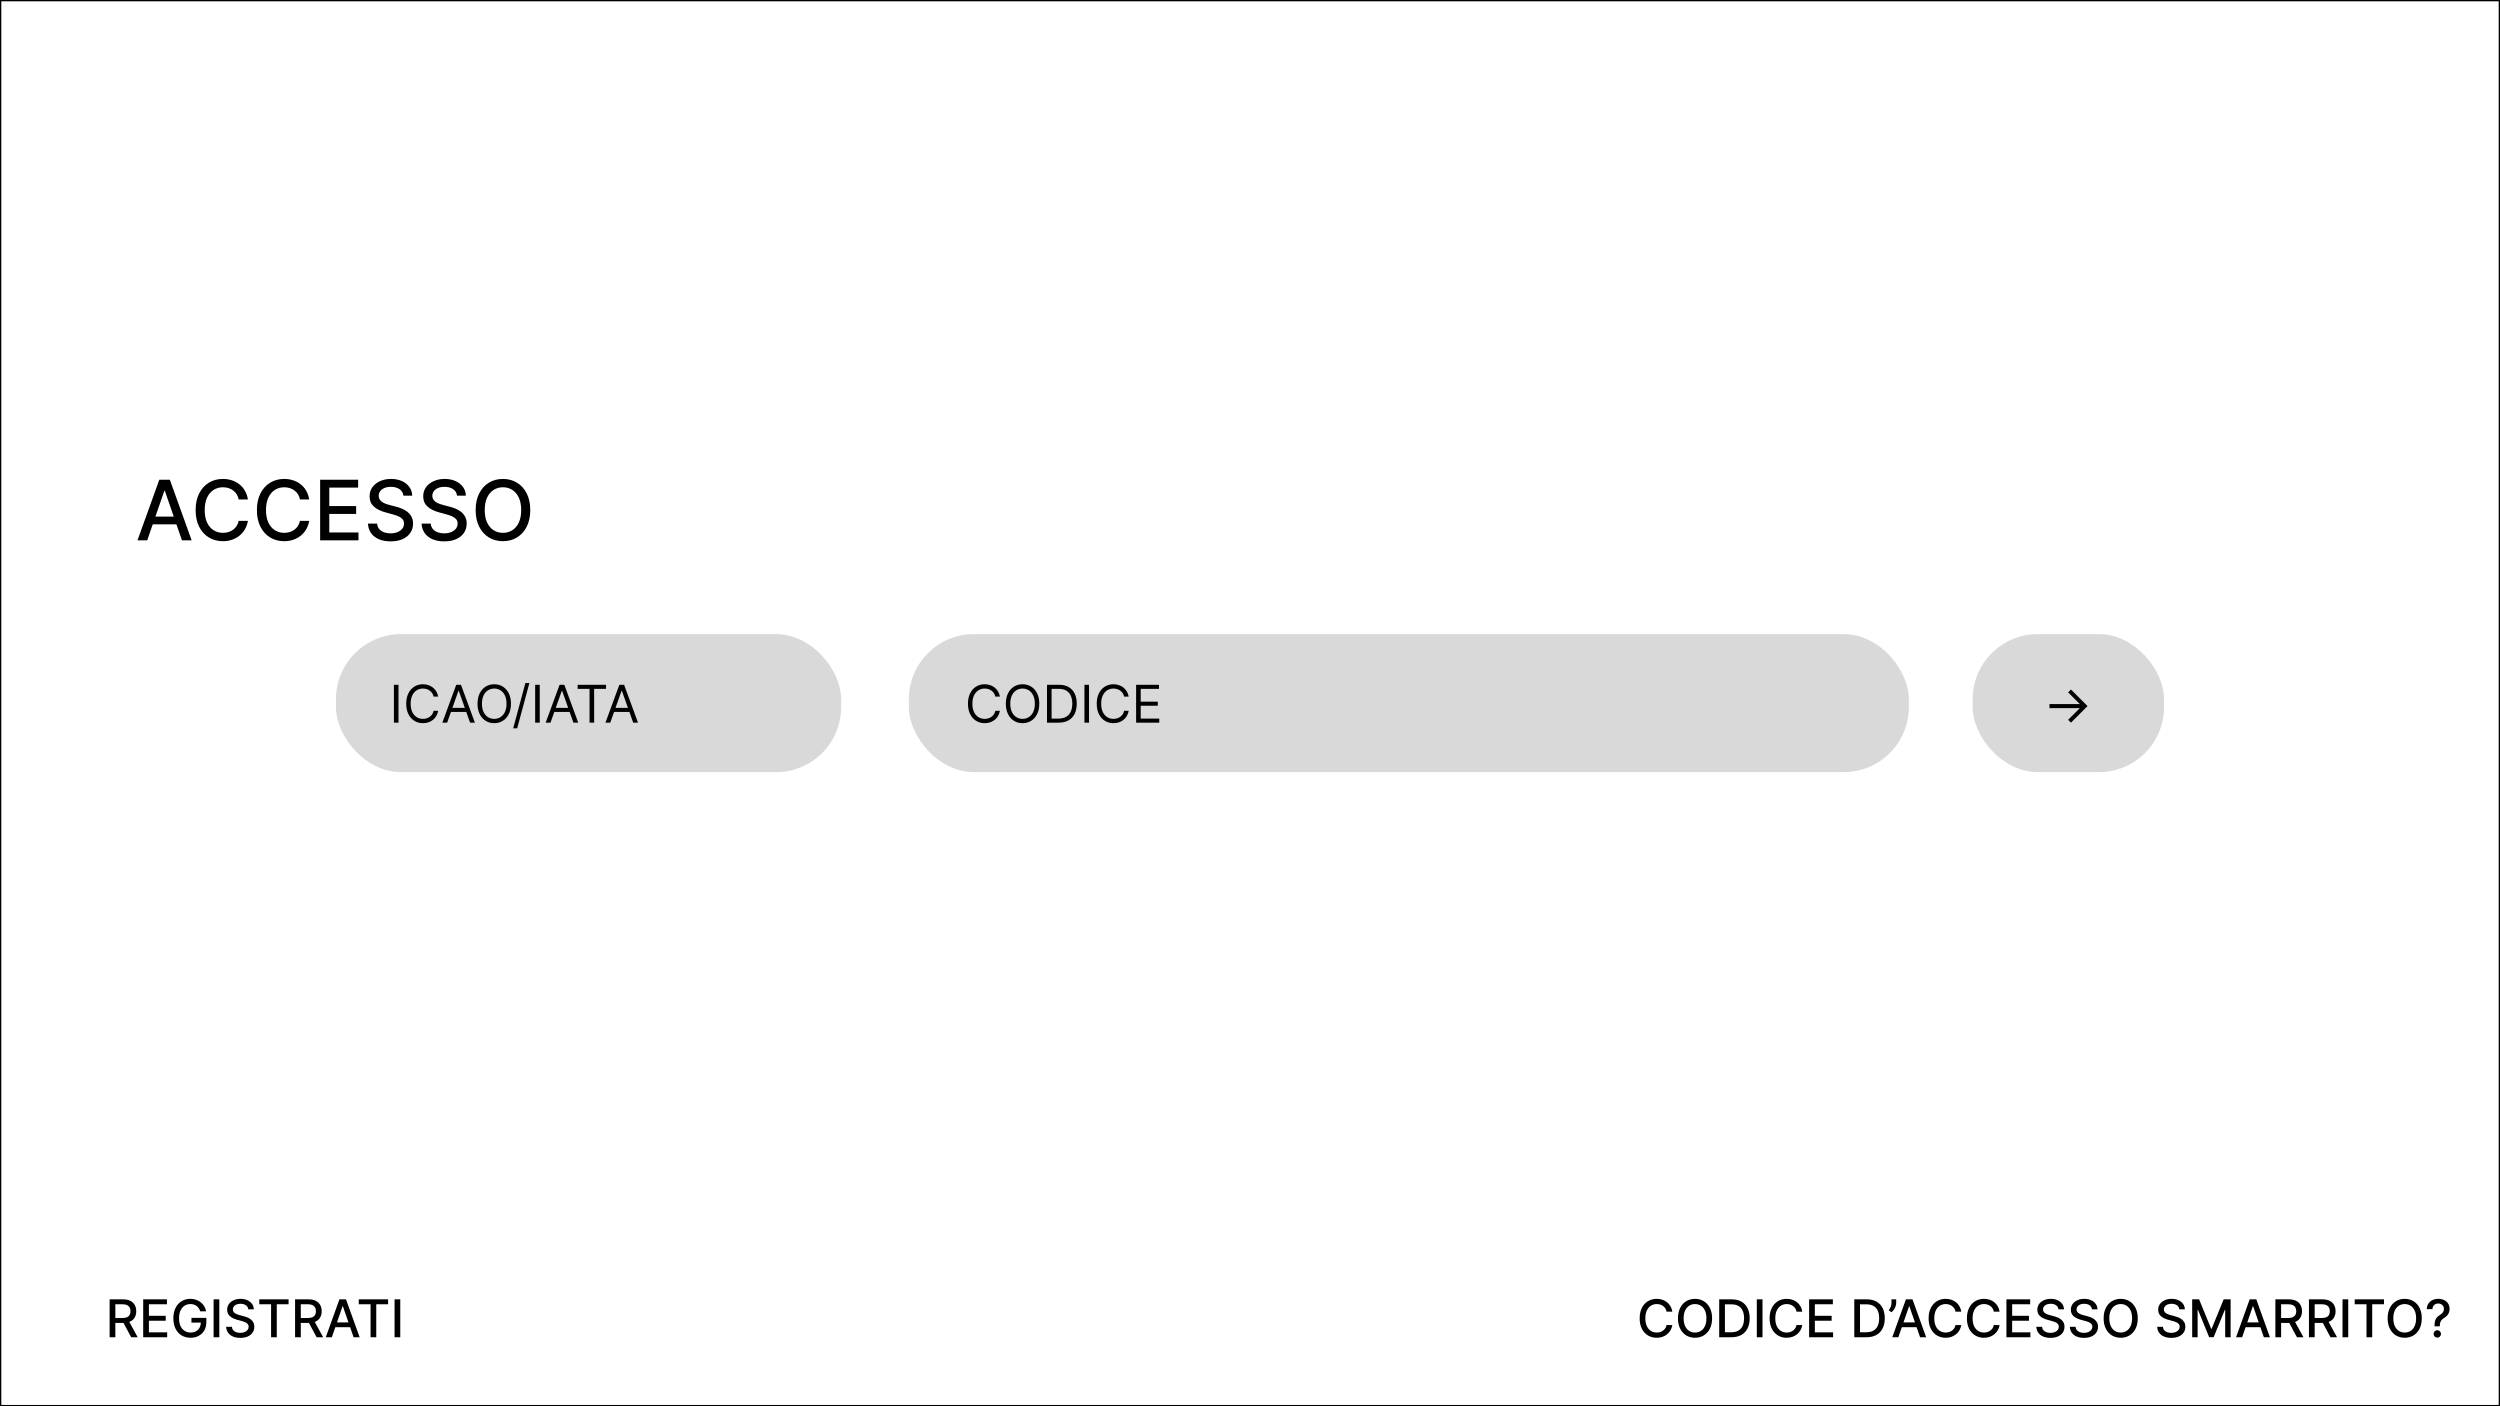 <svg width="1920" height="1080" viewBox="0 0 1920 1080" fill="none" xmlns="http://www.w3.org/2000/svg">
<rect x="0" y="0" width="1920" height="1080" fill="#808080" stroke="none"/>
<rect x="0.5" y="0.5" width="1919" height="1079" fill="white"/>
<rect x="258" y="487" width="388" height="106" rx="50" fill="#D9D9D9"/>
<rect x="698" y="487" width="768" height="106" rx="50" fill="#D9D9D9"/>
<rect x="1515" y="487" width="147" height="106" rx="50" fill="#D9D9D9"/>
<path d="M1590.51 555L1588.32 552.841L1597.32 543.835H1574V540.71H1597.32L1588.32 531.733L1590.51 529.545L1603.23 542.273L1590.51 555Z" fill="black"/>
<path d="M306.045 525.909V555H302.523V525.909H306.045ZM336.518 535H332.995C332.787 533.987 332.422 533.097 331.901 532.33C331.39 531.562 330.765 530.919 330.026 530.398C329.297 529.867 328.487 529.47 327.597 529.205C326.707 528.939 325.779 528.807 324.813 528.807C323.052 528.807 321.456 529.252 320.026 530.142C318.606 531.032 317.474 532.344 316.631 534.077C315.798 535.81 315.381 537.936 315.381 540.455C315.381 542.973 315.798 545.099 316.631 546.832C317.474 548.565 318.606 549.877 320.026 550.767C321.456 551.657 323.052 552.102 324.813 552.102C325.779 552.102 326.707 551.97 327.597 551.705C328.487 551.439 329.297 551.046 330.026 550.526C330.765 549.995 331.39 549.347 331.901 548.58C332.422 547.803 332.787 546.913 332.995 545.909H336.518C336.253 547.396 335.77 548.726 335.069 549.901C334.368 551.075 333.497 552.074 332.455 552.898C331.414 553.712 330.244 554.332 328.947 554.759C327.659 555.185 326.281 555.398 324.813 555.398C322.332 555.398 320.126 554.792 318.194 553.58C316.262 552.367 314.742 550.644 313.634 548.409C312.526 546.174 311.972 543.523 311.972 540.455C311.972 537.386 312.526 534.735 313.634 532.5C314.742 530.265 316.262 528.542 318.194 527.33C320.126 526.117 322.332 525.511 324.813 525.511C326.281 525.511 327.659 525.724 328.947 526.151C330.244 526.577 331.414 527.202 332.455 528.026C333.497 528.84 334.368 529.834 335.069 531.009C335.77 532.173 336.253 533.504 336.518 535ZM343.403 555H339.71L350.392 525.909H354.028L364.71 555H361.017L352.324 530.511H352.097L343.403 555ZM344.767 543.636H359.653V546.761H344.767V543.636ZM392.42 540.455C392.42 543.523 391.866 546.174 390.758 548.409C389.65 550.644 388.13 552.367 386.198 553.58C384.266 554.792 382.06 555.398 379.579 555.398C377.098 555.398 374.891 554.792 372.96 553.58C371.028 552.367 369.508 550.644 368.4 548.409C367.292 546.174 366.738 543.523 366.738 540.455C366.738 537.386 367.292 534.735 368.4 532.5C369.508 530.265 371.028 528.542 372.96 527.33C374.891 526.117 377.098 525.511 379.579 525.511C382.06 525.511 384.266 526.117 386.198 527.33C388.13 528.542 389.65 530.265 390.758 532.5C391.866 534.735 392.42 537.386 392.42 540.455ZM389.011 540.455C389.011 537.936 388.589 535.81 387.746 534.077C386.913 532.344 385.781 531.032 384.352 530.142C382.931 529.252 381.34 528.807 379.579 528.807C377.817 528.807 376.222 529.252 374.792 530.142C373.371 531.032 372.24 532.344 371.397 534.077C370.564 535.81 370.147 537.936 370.147 540.455C370.147 542.973 370.564 545.099 371.397 546.832C372.24 548.565 373.371 549.877 374.792 550.767C376.222 551.657 377.817 552.102 379.579 552.102C381.34 552.102 382.931 551.657 384.352 550.767C385.781 549.877 386.913 548.565 387.746 546.832C388.589 545.099 389.011 542.973 389.011 540.455ZM406.571 524.545L397.196 559.375H394.128L403.503 524.545H406.571ZM414.522 525.909V555H410.999V525.909H414.522ZM422.778 555H419.085L429.767 525.909H433.403L444.085 555H440.392L431.699 530.511H431.472L422.778 555ZM424.142 543.636H439.028V546.761H424.142V543.636ZM443.627 529.034V525.909H465.445V529.034H456.298V555H452.775V529.034H443.627ZM468.677 555H464.984L475.665 525.909H479.302L489.984 555H486.29L477.597 530.511H477.37L468.677 555ZM470.04 543.636H484.927V546.761H470.04V543.636Z" fill="black"/>
<path d="M767.932 535H764.409C764.201 533.987 763.836 533.097 763.315 532.33C762.804 531.562 762.179 530.919 761.44 530.398C760.711 529.867 759.902 529.47 759.011 529.205C758.121 528.939 757.193 528.807 756.227 528.807C754.466 528.807 752.87 529.252 751.44 530.142C750.02 531.032 748.888 532.344 748.045 534.077C747.212 535.81 746.795 537.936 746.795 540.455C746.795 542.973 747.212 545.099 748.045 546.832C748.888 548.565 750.02 549.877 751.44 550.767C752.87 551.657 754.466 552.102 756.227 552.102C757.193 552.102 758.121 551.97 759.011 551.705C759.902 551.439 760.711 551.046 761.44 550.526C762.179 549.995 762.804 549.347 763.315 548.58C763.836 547.803 764.201 546.913 764.409 545.909H767.932C767.667 547.396 767.184 548.726 766.483 549.901C765.782 551.075 764.911 552.074 763.869 552.898C762.828 553.712 761.658 554.332 760.361 554.759C759.073 555.185 757.695 555.398 756.227 555.398C753.746 555.398 751.54 554.792 749.608 553.58C747.676 552.367 746.156 550.644 745.048 548.409C743.94 546.174 743.386 543.523 743.386 540.455C743.386 537.386 743.94 534.735 745.048 532.5C746.156 530.265 747.676 528.542 749.608 527.33C751.54 526.117 753.746 525.511 756.227 525.511C757.695 525.511 759.073 525.724 760.361 526.151C761.658 526.577 762.828 527.202 763.869 528.026C764.911 528.84 765.782 529.834 766.483 531.009C767.184 532.173 767.667 533.504 767.932 535ZM798.17 540.455C798.17 543.523 797.616 546.174 796.508 548.409C795.4 550.644 793.88 552.367 791.948 553.58C790.016 554.792 787.81 555.398 785.329 555.398C782.848 555.398 780.641 554.792 778.71 553.58C776.778 552.367 775.258 550.644 774.15 548.409C773.042 546.174 772.488 543.523 772.488 540.455C772.488 537.386 773.042 534.735 774.15 532.5C775.258 530.265 776.778 528.542 778.71 527.33C780.641 526.117 782.848 525.511 785.329 525.511C787.81 525.511 790.016 526.117 791.948 527.33C793.88 528.542 795.4 530.265 796.508 532.5C797.616 534.735 798.17 537.386 798.17 540.455ZM794.761 540.455C794.761 537.936 794.339 535.81 793.496 534.077C792.663 532.344 791.531 531.032 790.102 530.142C788.681 529.252 787.09 528.807 785.329 528.807C783.567 528.807 781.972 529.252 780.542 530.142C779.121 531.032 777.99 532.344 777.147 534.077C776.314 535.81 775.897 537.936 775.897 540.455C775.897 542.973 776.314 545.099 777.147 546.832C777.99 548.565 779.121 549.877 780.542 550.767C781.972 551.657 783.567 552.102 785.329 552.102C787.09 552.102 788.681 551.657 790.102 550.767C791.531 549.877 792.663 548.565 793.496 546.832C794.339 545.099 794.761 542.973 794.761 540.455ZM813.07 555H804.093V525.909H813.468C816.29 525.909 818.705 526.491 820.712 527.656C822.72 528.812 824.259 530.473 825.329 532.642C826.399 534.801 826.934 537.386 826.934 540.398C826.934 543.428 826.394 546.037 825.315 548.224C824.235 550.402 822.663 552.079 820.599 553.253C818.534 554.418 816.025 555 813.07 555ZM807.616 551.875H812.843C815.248 551.875 817.242 551.411 818.823 550.483C820.405 549.555 821.584 548.234 822.36 546.52C823.137 544.806 823.525 542.765 823.525 540.398C823.525 538.049 823.141 536.027 822.374 534.332C821.607 532.628 820.461 531.321 818.937 530.412C817.412 529.493 815.513 529.034 813.241 529.034H807.616V551.875ZM836.366 525.909V555H832.843V525.909H836.366ZM866.838 535H863.315C863.107 533.987 862.742 533.097 862.222 532.33C861.71 531.562 861.085 530.919 860.347 530.398C859.617 529.867 858.808 529.47 857.918 529.205C857.027 528.939 856.099 528.807 855.134 528.807C853.372 528.807 851.777 529.252 850.347 530.142C848.926 531.032 847.795 532.344 846.952 534.077C846.118 535.81 845.702 537.936 845.702 540.455C845.702 542.973 846.118 545.099 846.952 546.832C847.795 548.565 848.926 549.877 850.347 550.767C851.777 551.657 853.372 552.102 855.134 552.102C856.099 552.102 857.027 551.97 857.918 551.705C858.808 551.439 859.617 551.046 860.347 550.526C861.085 549.995 861.71 549.347 862.222 548.58C862.742 547.803 863.107 546.913 863.315 545.909H866.838C866.573 547.396 866.09 548.726 865.389 549.901C864.688 551.075 863.817 552.074 862.776 552.898C861.734 553.712 860.564 554.332 859.267 554.759C857.979 555.185 856.601 555.398 855.134 555.398C852.652 555.398 850.446 554.792 848.514 553.58C846.582 552.367 845.063 550.644 843.955 548.409C842.847 546.174 842.293 543.523 842.293 540.455C842.293 537.386 842.847 534.735 843.955 532.5C845.063 530.265 846.582 528.542 848.514 527.33C850.446 526.117 852.652 525.511 855.134 525.511C856.601 525.511 857.979 525.724 859.267 526.151C860.564 526.577 861.734 527.202 862.776 528.026C863.817 528.84 864.688 529.834 865.389 531.009C866.09 532.173 866.573 533.504 866.838 535ZM872.531 555V525.909H890.087V529.034H876.053V538.864H889.178V541.989H876.053V551.875H890.315V555H872.531Z" fill="black"/>
<path d="M1284.36 1007.37H1279.93C1279.76 1006.42 1279.44 1005.59 1278.97 1004.87C1278.51 1004.15 1277.94 1003.54 1277.27 1003.04C1276.6 1002.54 1275.84 1002.16 1275.01 1001.9C1274.19 1001.64 1273.31 1001.52 1272.38 1001.52C1270.71 1001.52 1269.21 1001.94 1267.88 1002.78C1266.56 1003.62 1265.52 1004.86 1264.76 1006.49C1264 1008.12 1263.62 1010.11 1263.62 1012.45C1263.62 1014.82 1264 1016.82 1264.76 1018.45C1265.52 1020.08 1266.57 1021.31 1267.89 1022.14C1269.22 1022.98 1270.71 1023.39 1272.37 1023.39C1273.29 1023.39 1274.16 1023.27 1274.98 1023.02C1275.82 1022.77 1276.57 1022.39 1277.24 1021.9C1277.91 1021.41 1278.48 1020.81 1278.95 1020.1C1279.42 1019.38 1279.75 1018.55 1279.93 1017.62L1284.36 1017.64C1284.12 1019.07 1283.66 1020.39 1282.98 1021.59C1282.31 1022.78 1281.44 1023.81 1280.38 1024.68C1279.33 1025.55 1278.13 1026.21 1276.77 1026.69C1275.42 1027.16 1273.94 1027.4 1272.34 1027.4C1269.82 1027.4 1267.58 1026.8 1265.61 1025.61C1263.64 1024.41 1262.09 1022.69 1260.95 1020.45C1259.82 1018.22 1259.26 1015.55 1259.26 1012.45C1259.26 1009.35 1259.83 1006.68 1260.96 1004.46C1262.1 1002.22 1263.65 1000.51 1265.62 999.315C1267.59 998.113 1269.83 997.511 1272.34 997.511C1273.88 997.511 1275.32 997.734 1276.66 998.179C1278 998.615 1279.21 999.259 1280.28 1000.11C1281.35 1000.95 1282.24 1001.99 1282.94 1003.21C1283.64 1004.42 1284.11 1005.81 1284.36 1007.37ZM1314.88 1012.45C1314.88 1015.56 1314.31 1018.23 1313.18 1020.47C1312.04 1022.69 1310.48 1024.41 1308.5 1025.61C1306.53 1026.8 1304.29 1027.4 1301.78 1027.4C1299.26 1027.4 1297.02 1026.8 1295.04 1025.61C1293.07 1024.41 1291.51 1022.69 1290.38 1020.45C1289.24 1018.22 1288.67 1015.55 1288.67 1012.45C1288.67 1009.35 1289.24 1006.68 1290.38 1004.46C1291.51 1002.22 1293.07 1000.51 1295.04 999.315C1297.02 998.113 1299.26 997.511 1301.78 997.511C1304.29 997.511 1306.53 998.113 1308.5 999.315C1310.48 1000.51 1312.04 1002.22 1313.18 1004.46C1314.31 1006.68 1314.88 1009.35 1314.88 1012.45ZM1310.53 1012.45C1310.53 1010.09 1310.15 1008.09 1309.38 1006.47C1308.63 1004.85 1307.58 1003.61 1306.26 1002.78C1304.94 1001.94 1303.45 1001.52 1301.78 1001.52C1300.11 1001.52 1298.61 1001.94 1297.29 1002.78C1295.98 1003.61 1294.94 1004.85 1294.17 1006.47C1293.41 1008.09 1293.03 1010.09 1293.03 1012.45C1293.03 1014.82 1293.41 1016.82 1294.17 1018.45C1294.94 1020.07 1295.98 1021.3 1297.29 1022.14C1298.61 1022.98 1300.11 1023.39 1301.78 1023.39C1303.45 1023.39 1304.94 1022.98 1306.26 1022.14C1307.58 1021.3 1308.63 1020.07 1309.38 1018.45C1310.15 1016.82 1310.53 1014.82 1310.53 1012.45ZM1329.77 1027H1320.35V997.909H1330.07C1332.92 997.909 1335.37 998.491 1337.41 999.656C1339.46 1000.81 1341.02 1002.47 1342.11 1004.64C1343.21 1006.8 1343.76 1009.39 1343.76 1012.41C1343.76 1015.44 1343.21 1018.05 1342.1 1020.22C1341 1022.4 1339.41 1024.08 1337.33 1025.25C1335.24 1026.42 1332.72 1027 1329.77 1027ZM1324.74 1023.16H1329.53C1331.74 1023.16 1333.59 1022.75 1335.05 1021.91C1336.52 1021.07 1337.62 1019.86 1338.35 1018.26C1339.08 1016.66 1339.44 1014.71 1339.44 1012.41C1339.44 1010.13 1339.08 1008.19 1338.35 1006.6C1337.63 1005.01 1336.55 1003.8 1335.12 1002.98C1333.7 1002.16 1331.92 1001.74 1329.8 1001.74H1324.74V1023.16ZM1353.61 997.909V1027H1349.22V997.909H1353.61ZM1384.16 1007.37H1379.73C1379.56 1006.42 1379.24 1005.59 1378.78 1004.87C1378.32 1004.15 1377.75 1003.54 1377.07 1003.04C1376.4 1002.54 1375.65 1002.16 1374.82 1001.9C1373.99 1001.64 1373.12 1001.52 1372.19 1001.52C1370.51 1001.52 1369.01 1001.94 1367.69 1002.78C1366.37 1003.62 1365.33 1004.86 1364.56 1006.49C1363.8 1008.12 1363.42 1010.11 1363.42 1012.45C1363.42 1014.82 1363.8 1016.82 1364.56 1018.45C1365.33 1020.08 1366.37 1021.31 1367.7 1022.14C1369.03 1022.98 1370.52 1023.39 1372.17 1023.39C1373.09 1023.39 1373.96 1023.27 1374.79 1023.02C1375.62 1022.77 1376.37 1022.39 1377.05 1021.9C1377.72 1021.41 1378.29 1020.81 1378.75 1020.1C1379.22 1019.38 1379.55 1018.55 1379.73 1017.62L1384.16 1017.64C1383.93 1019.07 1383.47 1020.39 1382.78 1021.59C1382.11 1022.78 1381.25 1023.81 1380.19 1024.68C1379.13 1025.55 1377.93 1026.21 1376.58 1026.69C1375.22 1027.16 1373.75 1027.4 1372.15 1027.4C1369.63 1027.4 1367.38 1026.8 1365.41 1025.61C1363.44 1024.41 1361.89 1022.69 1360.75 1020.45C1359.63 1018.22 1359.06 1015.55 1359.06 1012.45C1359.06 1009.35 1359.63 1006.68 1360.77 1004.46C1361.9 1002.22 1363.46 1000.51 1365.43 999.315C1367.4 998.113 1369.64 997.511 1372.15 997.511C1373.69 997.511 1375.13 997.734 1376.46 998.179C1377.81 998.615 1379.02 999.259 1380.09 1000.11C1381.16 1000.95 1382.04 1001.99 1382.74 1003.21C1383.44 1004.42 1383.92 1005.81 1384.16 1007.37ZM1389.41 1027V997.909H1407.65V1001.69H1393.8V1010.55H1406.7V1014.32H1393.8V1023.22H1407.82V1027H1389.41ZM1433.52 1027H1424.1V997.909H1433.82C1436.67 997.909 1439.12 998.491 1441.16 999.656C1443.21 1000.81 1444.77 1002.47 1445.86 1004.64C1446.96 1006.8 1447.51 1009.39 1447.51 1012.41C1447.51 1015.44 1446.96 1018.05 1445.85 1020.22C1444.75 1022.4 1443.16 1024.08 1441.08 1025.25C1438.99 1026.42 1436.47 1027 1433.52 1027ZM1428.49 1023.16H1433.28C1435.49 1023.16 1437.34 1022.75 1438.8 1021.91C1440.27 1021.07 1441.37 1019.86 1442.1 1018.26C1442.83 1016.66 1443.19 1014.71 1443.19 1012.41C1443.19 1010.13 1442.83 1008.19 1442.1 1006.6C1441.38 1005.01 1440.3 1003.8 1438.88 1002.98C1437.45 1002.16 1435.67 1001.74 1433.55 1001.74H1428.49V1023.16ZM1456.28 997.909V1000.64C1456.28 1001.44 1456.13 1002.29 1455.82 1003.18C1455.53 1004.06 1455.11 1004.91 1454.57 1005.72C1454.03 1006.54 1453.4 1007.24 1452.67 1007.82L1450.57 1006.32C1451.13 1005.5 1451.61 1004.64 1452.02 1003.72C1452.43 1002.8 1452.64 1001.79 1452.64 1000.68V997.909H1456.28ZM1457.93 1027H1453.27L1463.74 997.909H1468.81L1479.28 1027H1474.62L1466.39 1003.19H1466.17L1457.93 1027ZM1458.71 1015.61H1473.82V1019.3H1458.71V1015.61ZM1506.27 1007.37H1501.84C1501.67 1006.42 1501.35 1005.59 1500.89 1004.87C1500.42 1004.15 1499.86 1003.54 1499.18 1003.04C1498.51 1002.54 1497.76 1002.16 1496.93 1001.9C1496.1 1001.64 1495.23 1001.52 1494.3 1001.52C1492.62 1001.52 1491.12 1001.94 1489.79 1002.78C1488.48 1003.62 1487.44 1004.86 1486.67 1006.49C1485.91 1008.12 1485.53 1010.11 1485.53 1012.45C1485.53 1014.82 1485.91 1016.82 1486.67 1018.45C1487.44 1020.08 1488.48 1021.31 1489.81 1022.14C1491.13 1022.98 1492.63 1023.39 1494.28 1023.39C1495.2 1023.39 1496.07 1023.27 1496.9 1023.02C1497.73 1022.77 1498.48 1022.39 1499.16 1021.9C1499.83 1021.41 1500.4 1020.81 1500.86 1020.1C1501.33 1019.38 1501.66 1018.55 1501.84 1017.62L1506.27 1017.64C1506.04 1019.07 1505.58 1020.39 1504.89 1021.59C1504.22 1022.78 1503.36 1023.81 1502.29 1024.68C1501.24 1025.55 1500.04 1026.21 1498.69 1026.69C1497.33 1027.16 1495.86 1027.4 1494.25 1027.4C1491.74 1027.4 1489.49 1026.8 1487.52 1025.61C1485.55 1024.41 1484 1022.69 1482.86 1020.45C1481.74 1018.22 1481.17 1015.55 1481.17 1012.45C1481.17 1009.35 1481.74 1006.68 1482.88 1004.46C1484.01 1002.22 1485.57 1000.51 1487.54 999.315C1489.51 998.113 1491.75 997.511 1494.25 997.511C1495.8 997.511 1497.24 997.734 1498.57 998.179C1499.92 998.615 1501.13 999.259 1502.2 1000.11C1503.27 1000.95 1504.15 1001.99 1504.85 1003.21C1505.55 1004.42 1506.03 1005.81 1506.27 1007.37ZM1535.69 1007.37H1531.25C1531.08 1006.42 1530.77 1005.59 1530.3 1004.87C1529.84 1004.15 1529.27 1003.54 1528.6 1003.04C1527.93 1002.54 1527.17 1002.16 1526.34 1001.9C1525.52 1001.64 1524.64 1001.52 1523.71 1001.52C1522.04 1001.52 1520.53 1001.94 1519.21 1002.78C1517.89 1003.62 1516.85 1004.86 1516.08 1006.49C1515.33 1008.12 1514.95 1010.11 1514.95 1012.45C1514.95 1014.82 1515.33 1016.82 1516.08 1018.45C1516.85 1020.08 1517.9 1021.31 1519.22 1022.14C1520.55 1022.98 1522.04 1023.39 1523.7 1023.39C1524.62 1023.39 1525.49 1023.27 1526.31 1023.02C1527.14 1022.77 1527.9 1022.39 1528.57 1021.9C1529.24 1021.41 1529.81 1020.81 1530.27 1020.1C1530.75 1019.38 1531.07 1018.55 1531.25 1017.62L1535.69 1017.64C1535.45 1019.07 1534.99 1020.39 1534.31 1021.59C1533.64 1022.78 1532.77 1023.81 1531.71 1024.68C1530.66 1025.55 1529.46 1026.21 1528.1 1026.69C1526.75 1027.16 1525.27 1027.4 1523.67 1027.4C1521.15 1027.4 1518.91 1026.8 1516.94 1025.61C1514.97 1024.41 1513.41 1022.69 1512.28 1020.45C1511.15 1018.22 1510.59 1015.55 1510.59 1012.45C1510.59 1009.35 1511.15 1006.68 1512.29 1004.46C1513.43 1002.22 1514.98 1000.51 1516.95 999.315C1518.92 998.113 1521.16 997.511 1523.67 997.511C1525.21 997.511 1526.65 997.734 1527.99 998.179C1529.33 998.615 1530.54 999.259 1531.61 1000.11C1532.68 1000.95 1533.56 1001.99 1534.27 1003.21C1534.97 1004.42 1535.44 1005.81 1535.69 1007.37ZM1540.94 1027V997.909H1559.18V1001.69H1545.33V1010.55H1558.23V1014.32H1545.33V1023.22H1559.35V1027H1540.94ZM1580.91 1005.55C1580.75 1004.21 1580.13 1003.16 1579.03 1002.43C1577.93 1001.68 1576.55 1001.3 1574.88 1001.3C1573.69 1001.3 1572.66 1001.49 1571.79 1001.87C1570.92 1002.24 1570.24 1002.75 1569.76 1003.41C1569.28 1004.05 1569.05 1004.78 1569.05 1005.61C1569.05 1006.3 1569.21 1006.9 1569.53 1007.4C1569.86 1007.9 1570.29 1008.32 1570.82 1008.66C1571.36 1008.99 1571.94 1009.27 1572.55 1009.5C1573.17 1009.72 1573.76 1009.9 1574.33 1010.04L1577.17 1010.78C1578.1 1011.01 1579.05 1011.31 1580.03 1011.7C1581 1012.09 1581.91 1012.6 1582.74 1013.24C1583.57 1013.87 1584.24 1014.66 1584.76 1015.59C1585.28 1016.53 1585.54 1017.65 1585.54 1018.96C1585.54 1020.61 1585.11 1022.07 1584.26 1023.35C1583.42 1024.63 1582.19 1025.64 1580.58 1026.38C1578.98 1027.11 1577.04 1027.48 1574.77 1027.48C1572.59 1027.48 1570.71 1027.14 1569.12 1026.45C1567.53 1025.75 1566.28 1024.77 1565.38 1023.51C1564.48 1022.23 1563.98 1020.71 1563.89 1018.96H1568.29C1568.38 1020.01 1568.72 1020.89 1569.32 1021.59C1569.92 1022.28 1570.69 1022.8 1571.63 1023.14C1572.58 1023.47 1573.61 1023.63 1574.74 1023.63C1575.98 1023.63 1577.09 1023.44 1578.05 1023.05C1579.03 1022.65 1579.79 1022.1 1580.35 1021.4C1580.91 1020.69 1581.19 1019.86 1581.19 1018.92C1581.19 1018.06 1580.94 1017.35 1580.45 1016.8C1579.97 1016.25 1579.31 1015.8 1578.48 1015.44C1577.65 1015.08 1576.72 1014.76 1575.68 1014.49L1572.24 1013.55C1569.91 1012.91 1568.07 1011.98 1566.7 1010.75C1565.35 1009.52 1564.67 1007.89 1564.67 1005.86C1564.67 1004.19 1565.13 1002.72 1566.03 1001.47C1566.94 1000.22 1568.17 999.254 1569.73 998.562C1571.28 997.862 1573.03 997.511 1574.98 997.511C1576.95 997.511 1578.69 997.857 1580.2 998.548C1581.71 999.24 1582.9 1000.19 1583.78 1001.4C1584.65 1002.61 1585.1 1003.99 1585.14 1005.55H1580.91ZM1606.65 1005.55C1606.5 1004.21 1605.87 1003.16 1604.77 1002.43C1603.67 1001.68 1602.29 1001.3 1600.63 1001.3C1599.43 1001.3 1598.4 1001.49 1597.53 1001.87C1596.66 1002.24 1595.98 1002.75 1595.5 1003.41C1595.02 1004.05 1594.79 1004.78 1594.79 1005.61C1594.79 1006.3 1594.95 1006.9 1595.27 1007.4C1595.6 1007.9 1596.03 1008.32 1596.56 1008.66C1597.1 1008.99 1597.68 1009.27 1598.3 1009.5C1598.91 1009.72 1599.5 1009.9 1600.07 1010.04L1602.91 1010.78C1603.84 1011.01 1604.79 1011.31 1605.77 1011.7C1606.74 1012.09 1607.65 1012.6 1608.48 1013.24C1609.31 1013.87 1609.99 1014.66 1610.5 1015.59C1611.02 1016.53 1611.28 1017.65 1611.28 1018.96C1611.28 1020.61 1610.85 1022.07 1610 1023.35C1609.16 1024.63 1607.93 1025.64 1606.32 1026.38C1604.72 1027.11 1602.78 1027.48 1600.51 1027.48C1598.33 1027.48 1596.45 1027.14 1594.86 1026.45C1593.27 1025.75 1592.02 1024.77 1591.12 1023.51C1590.22 1022.23 1589.73 1020.71 1589.63 1018.96H1594.03C1594.12 1020.01 1594.46 1020.89 1595.06 1021.59C1595.66 1022.28 1596.44 1022.8 1597.37 1023.14C1598.32 1023.47 1599.36 1023.63 1600.48 1023.63C1601.72 1023.63 1602.83 1023.44 1603.79 1023.05C1604.77 1022.65 1605.54 1022.1 1606.09 1021.4C1606.65 1020.69 1606.93 1019.86 1606.93 1018.92C1606.93 1018.06 1606.69 1017.35 1606.19 1016.8C1605.71 1016.25 1605.05 1015.8 1604.22 1015.44C1603.4 1015.08 1602.46 1014.76 1601.42 1014.49L1597.98 1013.55C1595.65 1012.91 1593.81 1011.98 1592.44 1010.75C1591.09 1009.52 1590.41 1007.89 1590.41 1005.86C1590.41 1004.19 1590.87 1002.72 1591.78 1001.47C1592.69 1000.22 1593.92 999.254 1595.47 998.562C1597.02 997.862 1598.77 997.511 1600.73 997.511C1602.69 997.511 1604.43 997.857 1605.94 998.548C1607.45 999.24 1608.65 1000.19 1609.52 1001.4C1610.39 1002.61 1610.84 1003.99 1610.88 1005.55H1606.65ZM1641.79 1012.45C1641.79 1015.56 1641.23 1018.23 1640.09 1020.47C1638.95 1022.69 1637.4 1024.41 1635.42 1025.61C1633.45 1026.8 1631.21 1027.4 1628.7 1027.4C1626.18 1027.4 1623.93 1026.8 1621.95 1025.61C1619.98 1024.41 1618.43 1022.69 1617.29 1020.45C1616.15 1018.22 1615.59 1015.55 1615.59 1012.45C1615.59 1009.35 1616.15 1006.68 1617.29 1004.46C1618.43 1002.22 1619.98 1000.51 1621.95 999.315C1623.93 998.113 1626.18 997.511 1628.7 997.511C1631.21 997.511 1633.45 998.113 1635.42 999.315C1637.4 1000.51 1638.95 1002.22 1640.09 1004.46C1641.23 1006.68 1641.79 1009.35 1641.79 1012.45ZM1637.45 1012.45C1637.45 1010.09 1637.06 1008.09 1636.3 1006.47C1635.54 1004.85 1634.5 1003.61 1633.17 1002.78C1631.86 1001.94 1630.36 1001.52 1628.7 1001.52C1627.02 1001.52 1625.53 1001.94 1624.21 1002.78C1622.89 1003.61 1621.85 1004.85 1621.08 1006.47C1620.33 1008.09 1619.95 1010.09 1619.95 1012.45C1619.95 1014.82 1620.33 1016.82 1621.08 1018.45C1621.85 1020.07 1622.89 1021.3 1624.21 1022.14C1625.53 1022.98 1627.02 1023.39 1628.7 1023.39C1630.36 1023.39 1631.86 1022.98 1633.17 1022.14C1634.5 1021.3 1635.54 1020.07 1636.3 1018.45C1637.06 1016.82 1637.45 1014.82 1637.45 1012.45ZM1673.72 1005.55C1673.57 1004.21 1672.94 1003.16 1671.84 1002.43C1670.75 1001.68 1669.36 1001.3 1667.7 1001.3C1666.5 1001.3 1665.47 1001.49 1664.6 1001.87C1663.73 1002.24 1663.05 1002.75 1662.57 1003.41C1662.09 1004.05 1661.86 1004.78 1661.86 1005.61C1661.86 1006.3 1662.02 1006.9 1662.34 1007.4C1662.67 1007.9 1663.1 1008.32 1663.63 1008.66C1664.17 1008.99 1664.75 1009.27 1665.37 1009.5C1665.98 1009.72 1666.57 1009.9 1667.14 1010.04L1669.98 1010.78C1670.91 1011.01 1671.86 1011.31 1672.84 1011.7C1673.81 1012.09 1674.72 1012.6 1675.55 1013.24C1676.38 1013.87 1677.06 1014.66 1677.57 1015.59C1678.09 1016.53 1678.35 1017.65 1678.35 1018.96C1678.35 1020.61 1677.92 1022.07 1677.07 1023.35C1676.23 1024.63 1675 1025.64 1673.39 1026.38C1671.79 1027.11 1669.86 1027.48 1667.58 1027.48C1665.4 1027.48 1663.52 1027.14 1661.93 1026.45C1660.34 1025.75 1659.09 1024.77 1658.19 1023.51C1657.29 1022.23 1656.8 1020.71 1656.7 1018.96H1661.11C1661.19 1020.01 1661.53 1020.89 1662.13 1021.59C1662.73 1022.28 1663.51 1022.8 1664.44 1023.14C1665.39 1023.47 1666.43 1023.63 1667.55 1023.63C1668.79 1023.63 1669.9 1023.44 1670.86 1023.05C1671.84 1022.65 1672.61 1022.1 1673.16 1021.4C1673.72 1020.69 1674 1019.86 1674 1018.92C1674 1018.06 1673.76 1017.35 1673.26 1016.8C1672.78 1016.25 1672.12 1015.8 1671.29 1015.44C1670.47 1015.08 1669.53 1014.76 1668.49 1014.49L1665.05 1013.55C1662.72 1012.91 1660.88 1011.98 1659.51 1010.75C1658.16 1009.52 1657.48 1007.89 1657.48 1005.86C1657.48 1004.19 1657.94 1002.72 1658.85 1001.47C1659.76 1000.22 1660.99 999.254 1662.54 998.562C1664.09 997.862 1665.84 997.511 1667.8 997.511C1669.77 997.511 1671.5 997.857 1673.01 998.548C1674.52 999.24 1675.72 1000.19 1676.59 1001.4C1677.46 1002.61 1677.91 1003.99 1677.95 1005.55H1673.72ZM1683.59 997.909H1688.92L1698.18 1020.52H1698.52L1707.78 997.909H1713.11V1027H1708.94V1005.95H1708.67L1700.09 1026.96H1696.62L1688.04 1005.93H1687.77V1027H1683.59V997.909ZM1721.95 1027H1717.29L1727.76 997.909H1732.83L1743.3 1027H1738.64L1730.42 1003.19H1730.19L1721.95 1027ZM1722.73 1015.61H1737.85V1019.3H1722.73V1015.61ZM1747.5 1027V997.909H1757.87C1760.12 997.909 1761.99 998.297 1763.48 999.074C1764.98 999.85 1766.09 1000.93 1766.83 1002.3C1767.57 1003.66 1767.94 1005.24 1767.94 1007.03C1767.94 1008.81 1767.57 1010.38 1766.82 1011.73C1766.08 1013.07 1764.96 1014.12 1763.47 1014.87C1761.98 1015.62 1760.11 1015.99 1757.86 1015.99H1750V1012.21H1757.46C1758.88 1012.21 1760.03 1012.01 1760.92 1011.6C1761.82 1011.2 1762.48 1010.6 1762.9 1009.83C1763.32 1009.05 1763.52 1008.12 1763.52 1007.03C1763.52 1005.93 1763.31 1004.98 1762.88 1004.17C1762.47 1003.37 1761.81 1002.75 1760.91 1002.33C1760.02 1001.89 1758.85 1001.67 1757.4 1001.67H1751.89V1027H1747.5ZM1761.86 1013.88L1769.05 1027H1764.05L1757 1013.88H1761.86ZM1773.28 1027V997.909H1783.65C1785.91 997.909 1787.78 998.297 1789.26 999.074C1790.76 999.85 1791.88 1000.93 1792.61 1002.3C1793.35 1003.66 1793.72 1005.24 1793.72 1007.03C1793.72 1008.81 1793.35 1010.38 1792.6 1011.73C1791.86 1013.07 1790.74 1014.12 1789.25 1014.87C1787.76 1015.62 1785.89 1015.99 1783.64 1015.99H1775.78V1012.21H1783.24C1784.66 1012.21 1785.82 1012.01 1786.71 1011.6C1787.6 1011.2 1788.26 1010.6 1788.68 1009.83C1789.1 1009.05 1789.3 1008.12 1789.3 1007.03C1789.3 1005.93 1789.09 1004.98 1788.67 1004.17C1788.25 1003.37 1787.59 1002.75 1786.69 1002.33C1785.8 1001.89 1784.63 1001.67 1783.18 1001.67H1777.67V1027H1773.28ZM1787.64 1013.88L1794.83 1027H1789.83L1782.78 1013.88H1787.64ZM1803.45 997.909V1027H1799.06V997.909H1803.45ZM1808.41 1001.69V997.909H1830.92V1001.69H1821.85V1027H1817.47V1001.69H1808.41ZM1859.92 1012.45C1859.92 1015.56 1859.35 1018.23 1858.21 1020.47C1857.08 1022.69 1855.52 1024.41 1853.54 1025.61C1851.57 1026.8 1849.33 1027.4 1846.82 1027.4C1844.3 1027.4 1842.05 1026.8 1840.08 1025.61C1838.11 1024.41 1836.55 1022.69 1835.42 1020.45C1834.28 1018.22 1833.71 1015.55 1833.71 1012.45C1833.71 1009.35 1834.28 1006.68 1835.42 1004.46C1836.55 1002.22 1838.11 1000.51 1840.08 999.315C1842.05 998.113 1844.3 997.511 1846.82 997.511C1849.33 997.511 1851.57 998.113 1853.54 999.315C1855.52 1000.51 1857.08 1002.22 1858.21 1004.46C1859.35 1006.68 1859.92 1009.35 1859.92 1012.45ZM1855.57 1012.45C1855.57 1010.09 1855.19 1008.09 1854.42 1006.47C1853.66 1004.85 1852.62 1003.61 1851.3 1002.78C1849.98 1001.94 1848.49 1001.52 1846.82 1001.52C1845.15 1001.52 1843.65 1001.94 1842.33 1002.78C1841.02 1003.61 1839.98 1004.85 1839.21 1006.47C1838.45 1008.09 1838.07 1010.09 1838.07 1012.45C1838.07 1014.82 1838.45 1016.82 1839.21 1018.45C1839.98 1020.07 1841.02 1021.3 1842.33 1022.14C1843.65 1022.98 1845.15 1023.39 1846.82 1023.39C1848.49 1023.39 1849.98 1022.98 1851.3 1022.14C1852.62 1021.3 1853.66 1020.07 1854.42 1018.45C1855.19 1016.82 1855.57 1014.82 1855.57 1012.45ZM1869.7 1018.63V1018.36C1869.71 1016.6 1869.89 1015.2 1870.22 1014.16C1870.56 1013.12 1871.04 1012.27 1871.67 1011.63C1872.29 1010.99 1873.05 1010.4 1873.93 1009.87C1874.5 1009.51 1875.01 1009.11 1875.46 1008.66C1875.92 1008.22 1876.28 1007.71 1876.54 1007.13C1876.81 1006.55 1876.94 1005.91 1876.94 1005.21C1876.94 1004.37 1876.74 1003.64 1876.34 1003.02C1875.95 1002.41 1875.42 1001.93 1874.75 1001.6C1874.1 1001.26 1873.37 1001.09 1872.56 1001.09C1871.84 1001.09 1871.14 1001.24 1870.48 1001.55C1869.81 1001.85 1869.26 1002.32 1868.83 1002.97C1868.39 1003.6 1868.14 1004.42 1868.08 1005.42H1863.76C1863.82 1003.72 1864.25 1002.28 1865.05 1001.11C1865.85 999.921 1866.9 999.027 1868.2 998.42C1869.52 997.814 1870.97 997.511 1872.56 997.511C1874.31 997.511 1875.83 997.838 1877.14 998.491C1878.45 999.135 1879.46 1000.04 1880.18 1001.2C1880.91 1002.36 1881.27 1003.71 1881.27 1005.25C1881.27 1006.31 1881.11 1007.27 1880.77 1008.12C1880.44 1008.96 1879.97 1009.72 1879.35 1010.38C1878.75 1011.04 1878.02 1011.63 1877.17 1012.14C1876.36 1012.64 1875.71 1013.16 1875.21 1013.7C1874.71 1014.24 1874.35 1014.88 1874.13 1015.62C1873.9 1016.36 1873.78 1017.27 1873.76 1018.36V1018.63H1869.7ZM1871.84 1027.27C1871.06 1027.27 1870.4 1027 1869.84 1026.45C1869.28 1025.89 1869 1025.21 1869 1024.43C1869 1023.65 1869.28 1022.99 1869.84 1022.44C1870.4 1021.88 1871.06 1021.6 1871.84 1021.6C1872.61 1021.6 1873.27 1021.88 1873.83 1022.44C1874.4 1022.99 1874.68 1023.65 1874.68 1024.43C1874.68 1024.95 1874.55 1025.43 1874.28 1025.86C1874.03 1026.29 1873.69 1026.63 1873.26 1026.89C1872.83 1027.14 1872.36 1027.27 1871.84 1027.27Z" fill="black"/>
<path d="M84.196 1027V997.909H94.565C96.819 997.909 98.689 998.297 100.176 999.074C101.672 999.85 102.79 1000.93 103.528 1002.3C104.267 1003.66 104.636 1005.24 104.636 1007.03C104.636 1008.81 104.262 1010.38 103.514 1011.73C102.776 1013.07 101.658 1014.12 100.162 1014.87C98.675 1015.62 96.805 1015.99 94.551 1015.99H86.696V1012.21H94.153C95.574 1012.21 96.729 1012.01 97.619 1011.6C98.519 1011.2 99.177 1010.6 99.594 1009.83C100.01 1009.05 100.219 1008.12 100.219 1007.03C100.219 1005.93 100.006 1004.98 99.579 1004.17C99.163 1003.37 98.505 1002.75 97.605 1002.33C96.715 1001.89 95.546 1001.67 94.097 1001.67H88.585V1027H84.196ZM98.557 1013.88L105.744 1027H100.744L93.699 1013.88H98.557ZM109.977 1027V997.909H128.216V1001.69H114.366V1010.55H127.264V1014.32H114.366V1023.22H128.386V1027H109.977ZM153.766 1007.1C153.492 1006.24 153.122 1005.47 152.658 1004.78C152.204 1004.09 151.659 1003.51 151.025 1003.02C150.39 1002.53 149.666 1002.16 148.852 1001.9C148.047 1001.64 147.161 1001.52 146.195 1001.52C144.557 1001.52 143.08 1001.94 141.763 1002.78C140.447 1003.62 139.406 1004.86 138.638 1006.49C137.881 1008.11 137.502 1010.09 137.502 1012.44C137.502 1014.8 137.886 1016.79 138.653 1018.42C139.42 1020.05 140.471 1021.29 141.806 1022.13C143.141 1022.97 144.661 1023.39 146.366 1023.39C147.947 1023.39 149.325 1023.07 150.499 1022.43C151.683 1021.78 152.597 1020.87 153.241 1019.7C153.894 1018.52 154.221 1017.12 154.221 1015.52L155.357 1015.74H147.033V1012.11H158.468V1015.42C158.468 1017.87 157.947 1019.99 156.906 1021.79C155.873 1023.58 154.443 1024.96 152.616 1025.93C150.798 1026.91 148.714 1027.4 146.366 1027.4C143.733 1027.4 141.423 1026.79 139.434 1025.58C137.455 1024.37 135.911 1022.65 134.803 1020.42C133.695 1018.19 133.141 1015.54 133.141 1012.47C133.141 1010.15 133.463 1008.07 134.107 1006.22C134.751 1004.37 135.656 1002.8 136.82 1001.52C137.995 1000.22 139.372 999.23 140.954 998.548C142.545 997.857 144.282 997.511 146.167 997.511C147.739 997.511 149.202 997.743 150.556 998.207C151.92 998.671 153.132 999.33 154.192 1000.18C155.263 1001.03 156.148 1002.05 156.849 1003.22C157.549 1004.39 158.023 1005.68 158.269 1007.1H153.766ZM168.429 997.909V1027H164.04V997.909H168.429ZM190.688 1005.55C190.536 1004.21 189.911 1003.16 188.812 1002.43C187.714 1001.68 186.331 1001.3 184.665 1001.3C183.472 1001.3 182.439 1001.49 181.568 1001.87C180.697 1002.24 180.02 1002.75 179.537 1003.41C179.063 1004.05 178.827 1004.78 178.827 1005.61C178.827 1006.3 178.988 1006.9 179.31 1007.4C179.641 1007.9 180.072 1008.32 180.602 1008.66C181.142 1008.99 181.72 1009.27 182.335 1009.5C182.951 1009.72 183.543 1009.9 184.111 1010.04L186.952 1010.78C187.88 1011.01 188.831 1011.31 189.807 1011.7C190.782 1012.09 191.687 1012.6 192.52 1013.24C193.353 1013.87 194.026 1014.66 194.537 1015.59C195.058 1016.53 195.318 1017.65 195.318 1018.96C195.318 1020.61 194.892 1022.07 194.04 1023.35C193.197 1024.63 191.971 1025.64 190.361 1026.38C188.76 1027.11 186.824 1027.48 184.551 1027.48C182.373 1027.48 180.489 1027.14 178.898 1026.45C177.307 1025.75 176.062 1024.77 175.162 1023.51C174.262 1022.23 173.765 1020.71 173.67 1018.96H178.074C178.159 1020.01 178.5 1020.89 179.097 1021.59C179.703 1022.28 180.474 1022.8 181.412 1023.14C182.359 1023.47 183.396 1023.63 184.523 1023.63C185.763 1023.63 186.866 1023.44 187.832 1023.05C188.808 1022.65 189.575 1022.1 190.134 1021.4C190.692 1020.69 190.972 1019.86 190.972 1018.92C190.972 1018.06 190.725 1017.35 190.233 1016.8C189.75 1016.25 189.092 1015.8 188.259 1015.44C187.435 1015.08 186.502 1014.76 185.46 1014.49L182.023 1013.55C179.693 1012.91 177.847 1011.98 176.483 1010.75C175.129 1009.52 174.452 1007.89 174.452 1005.86C174.452 1004.19 174.906 1002.72 175.815 1001.47C176.724 1000.22 177.955 999.254 179.509 998.562C181.062 997.862 182.813 997.511 184.764 997.511C186.734 997.511 188.472 997.857 189.977 998.548C191.492 999.24 192.686 1000.19 193.557 1001.4C194.428 1002.61 194.883 1003.99 194.92 1005.55H190.688ZM199.129 1001.69V997.909H221.643V1001.69H212.566V1027H208.191V1001.69H199.129ZM226.618 1027V997.909H236.987C239.241 997.909 241.111 998.297 242.598 999.074C244.094 999.85 245.212 1000.93 245.95 1002.3C246.689 1003.66 247.058 1005.24 247.058 1007.03C247.058 1008.81 246.684 1010.38 245.936 1011.73C245.197 1013.07 244.08 1014.12 242.584 1014.87C241.097 1015.62 239.227 1015.99 236.973 1015.99H229.118V1012.21H236.575C237.996 1012.21 239.151 1012.01 240.041 1011.6C240.941 1011.2 241.599 1010.6 242.016 1009.83C242.432 1009.05 242.641 1008.12 242.641 1007.03C242.641 1005.93 242.428 1004.98 242.001 1004.17C241.585 1003.37 240.927 1002.75 240.027 1002.33C239.137 1001.89 237.967 1001.67 236.518 1001.67H231.007V1027H226.618ZM240.979 1013.88L248.166 1027H243.166L236.121 1013.88H240.979ZM254.857 1027H250.197L260.666 997.909H265.737L276.206 1027H271.547L263.322 1003.19H263.095L254.857 1027ZM255.638 1015.61H270.751V1019.3H255.638V1015.61ZM275.535 1001.69V997.909H298.049V1001.69H288.972V1027H284.597V1001.69H275.535ZM307.413 997.909V1027H303.024V997.909H307.413Z" fill="black"/>
<path d="M113.045 415H105.591L122.341 368.455H130.455L147.205 415H139.75L126.591 376.909H126.227L113.045 415ZM114.295 396.773H138.477V402.682H114.295V396.773ZM190.398 383.591H183.307C183.034 382.076 182.527 380.742 181.784 379.591C181.042 378.439 180.133 377.462 179.057 376.659C177.981 375.856 176.777 375.25 175.443 374.841C174.125 374.432 172.723 374.227 171.239 374.227C168.557 374.227 166.155 374.902 164.034 376.25C161.928 377.598 160.261 379.576 159.034 382.182C157.822 384.788 157.216 387.97 157.216 391.727C157.216 395.515 157.822 398.712 159.034 401.318C160.261 403.924 161.936 405.894 164.057 407.227C166.178 408.561 168.564 409.227 171.216 409.227C172.686 409.227 174.08 409.03 175.398 408.636C176.731 408.227 177.936 407.629 179.011 406.841C180.087 406.053 180.996 405.091 181.739 403.955C182.496 402.803 183.019 401.485 183.307 400L190.398 400.023C190.019 402.311 189.284 404.417 188.193 406.341C187.117 408.25 185.731 409.902 184.034 411.295C182.352 412.674 180.428 413.742 178.261 414.5C176.095 415.258 173.731 415.636 171.17 415.636C167.14 415.636 163.549 414.682 160.398 412.773C157.246 410.848 154.761 408.098 152.943 404.523C151.14 400.947 150.239 396.682 150.239 391.727C150.239 386.758 151.148 382.492 152.966 378.932C154.784 375.356 157.269 372.614 160.42 370.705C163.572 368.78 167.155 367.818 171.17 367.818C173.64 367.818 175.943 368.174 178.08 368.886C180.231 369.583 182.163 370.614 183.875 371.977C185.587 373.326 187.004 374.977 188.125 376.932C189.246 378.871 190.004 381.091 190.398 383.591ZM237.46 383.591H230.369C230.097 382.076 229.589 380.742 228.847 379.591C228.104 378.439 227.195 377.462 226.119 376.659C225.044 375.856 223.839 375.25 222.506 374.841C221.188 374.432 219.786 374.227 218.301 374.227C215.619 374.227 213.218 374.902 211.097 376.25C208.991 377.598 207.324 379.576 206.097 382.182C204.884 384.788 204.278 387.97 204.278 391.727C204.278 395.515 204.884 398.712 206.097 401.318C207.324 403.924 208.998 405.894 211.119 407.227C213.241 408.561 215.627 409.227 218.278 409.227C219.748 409.227 221.142 409.03 222.46 408.636C223.794 408.227 224.998 407.629 226.074 406.841C227.15 406.053 228.059 405.091 228.801 403.955C229.559 402.803 230.081 401.485 230.369 400L237.46 400.023C237.081 402.311 236.347 404.417 235.256 406.341C234.18 408.25 232.794 409.902 231.097 411.295C229.415 412.674 227.491 413.742 225.324 414.5C223.157 415.258 220.794 415.636 218.233 415.636C214.203 415.636 210.612 414.682 207.46 412.773C204.309 410.848 201.824 408.098 200.006 404.523C198.203 400.947 197.301 396.682 197.301 391.727C197.301 386.758 198.21 382.492 200.028 378.932C201.847 375.356 204.331 372.614 207.483 370.705C210.634 368.78 214.218 367.818 218.233 367.818C220.703 367.818 223.006 368.174 225.142 368.886C227.294 369.583 229.225 370.614 230.938 371.977C232.65 373.326 234.066 374.977 235.188 376.932C236.309 378.871 237.066 381.091 237.46 383.591ZM245.864 415V368.455H275.045V374.5H252.886V388.682H273.523V394.705H252.886V408.955H275.318V415H245.864ZM309.812 380.682C309.57 378.53 308.57 376.864 306.812 375.682C305.055 374.485 302.843 373.886 300.176 373.886C298.267 373.886 296.616 374.189 295.222 374.795C293.828 375.386 292.744 376.205 291.972 377.25C291.214 378.28 290.835 379.455 290.835 380.773C290.835 381.879 291.093 382.833 291.608 383.636C292.138 384.439 292.828 385.114 293.676 385.659C294.54 386.189 295.464 386.636 296.449 387C297.434 387.348 298.381 387.636 299.29 387.864L303.835 389.045C305.32 389.409 306.843 389.902 308.403 390.523C309.964 391.144 311.411 391.962 312.744 392.977C314.078 393.992 315.153 395.25 315.972 396.75C316.805 398.25 317.222 400.045 317.222 402.136C317.222 404.773 316.54 407.114 315.176 409.159C313.828 411.205 311.866 412.818 309.29 414C306.729 415.182 303.631 415.773 299.994 415.773C296.509 415.773 293.494 415.22 290.949 414.114C288.403 413.008 286.411 411.439 284.972 409.409C283.532 407.364 282.737 404.939 282.585 402.136H289.631C289.767 403.818 290.313 405.22 291.267 406.341C292.237 407.447 293.472 408.273 294.972 408.818C296.487 409.348 298.146 409.614 299.949 409.614C301.934 409.614 303.699 409.303 305.244 408.682C306.805 408.045 308.032 407.167 308.926 406.045C309.82 404.909 310.267 403.583 310.267 402.068C310.267 400.689 309.873 399.561 309.085 398.682C308.313 397.803 307.259 397.076 305.926 396.5C304.608 395.924 303.116 395.417 301.449 394.977L295.949 393.477C292.222 392.462 289.267 390.97 287.085 389C284.919 387.03 283.835 384.424 283.835 381.182C283.835 378.5 284.563 376.159 286.017 374.159C287.472 372.159 289.441 370.606 291.926 369.5C294.411 368.379 297.214 367.818 300.335 367.818C303.487 367.818 306.267 368.371 308.676 369.477C311.1 370.583 313.009 372.106 314.403 374.045C315.797 375.97 316.525 378.182 316.585 380.682H309.812ZM351 380.682C350.758 378.53 349.758 376.864 348 375.682C346.242 374.485 344.03 373.886 341.364 373.886C339.455 373.886 337.803 374.189 336.409 374.795C335.015 375.386 333.932 376.205 333.159 377.25C332.402 378.28 332.023 379.455 332.023 380.773C332.023 381.879 332.28 382.833 332.795 383.636C333.326 384.439 334.015 385.114 334.864 385.659C335.727 386.189 336.652 386.636 337.636 387C338.621 387.348 339.568 387.636 340.477 387.864L345.023 389.045C346.508 389.409 348.03 389.902 349.591 390.523C351.152 391.144 352.598 391.962 353.932 392.977C355.265 393.992 356.341 395.25 357.159 396.75C357.992 398.25 358.409 400.045 358.409 402.136C358.409 404.773 357.727 407.114 356.364 409.159C355.015 411.205 353.053 412.818 350.477 414C347.917 415.182 344.818 415.773 341.182 415.773C337.697 415.773 334.682 415.22 332.136 414.114C329.591 413.008 327.598 411.439 326.159 409.409C324.72 407.364 323.924 404.939 323.773 402.136H330.818C330.955 403.818 331.5 405.22 332.455 406.341C333.424 407.447 334.659 408.273 336.159 408.818C337.674 409.348 339.333 409.614 341.136 409.614C343.121 409.614 344.886 409.303 346.432 408.682C347.992 408.045 349.22 407.167 350.114 406.045C351.008 404.909 351.455 403.583 351.455 402.068C351.455 400.689 351.061 399.561 350.273 398.682C349.5 397.803 348.447 397.076 347.114 396.5C345.795 395.924 344.303 395.417 342.636 394.977L337.136 393.477C333.409 392.462 330.455 390.97 328.273 389C326.106 387.03 325.023 384.424 325.023 381.182C325.023 378.5 325.75 376.159 327.205 374.159C328.659 372.159 330.629 370.606 333.114 369.5C335.598 368.379 338.402 367.818 341.523 367.818C344.674 367.818 347.455 368.371 349.864 369.477C352.288 370.583 354.197 372.106 355.591 374.045C356.985 375.97 357.712 378.182 357.773 380.682H351ZM407.233 391.727C407.233 396.697 406.324 400.97 404.506 404.545C402.688 408.106 400.195 410.848 397.028 412.773C393.877 414.682 390.294 415.636 386.278 415.636C382.248 415.636 378.65 414.682 375.483 412.773C372.331 410.848 369.847 408.098 368.028 404.523C366.21 400.947 365.301 396.682 365.301 391.727C365.301 386.758 366.21 382.492 368.028 378.932C369.847 375.356 372.331 372.614 375.483 370.705C378.65 368.78 382.248 367.818 386.278 367.818C390.294 367.818 393.877 368.78 397.028 370.705C400.195 372.614 402.688 375.356 404.506 378.932C406.324 382.492 407.233 386.758 407.233 391.727ZM400.278 391.727C400.278 387.939 399.665 384.75 398.438 382.159C397.225 379.553 395.559 377.583 393.438 376.25C391.331 374.902 388.945 374.227 386.278 374.227C383.597 374.227 381.203 374.902 379.097 376.25C376.991 377.583 375.324 379.553 374.097 382.159C372.884 384.75 372.278 387.939 372.278 391.727C372.278 395.515 372.884 398.712 374.097 401.318C375.324 403.909 376.991 405.879 379.097 407.227C381.203 408.561 383.597 409.227 386.278 409.227C388.945 409.227 391.331 408.561 393.438 407.227C395.559 405.879 397.225 403.909 398.438 401.318C399.665 398.712 400.278 395.515 400.278 391.727Z" fill="black"/>
<rect x="0.5" y="0.5" width="1919" height="1079" stroke="black"/>
</svg>
